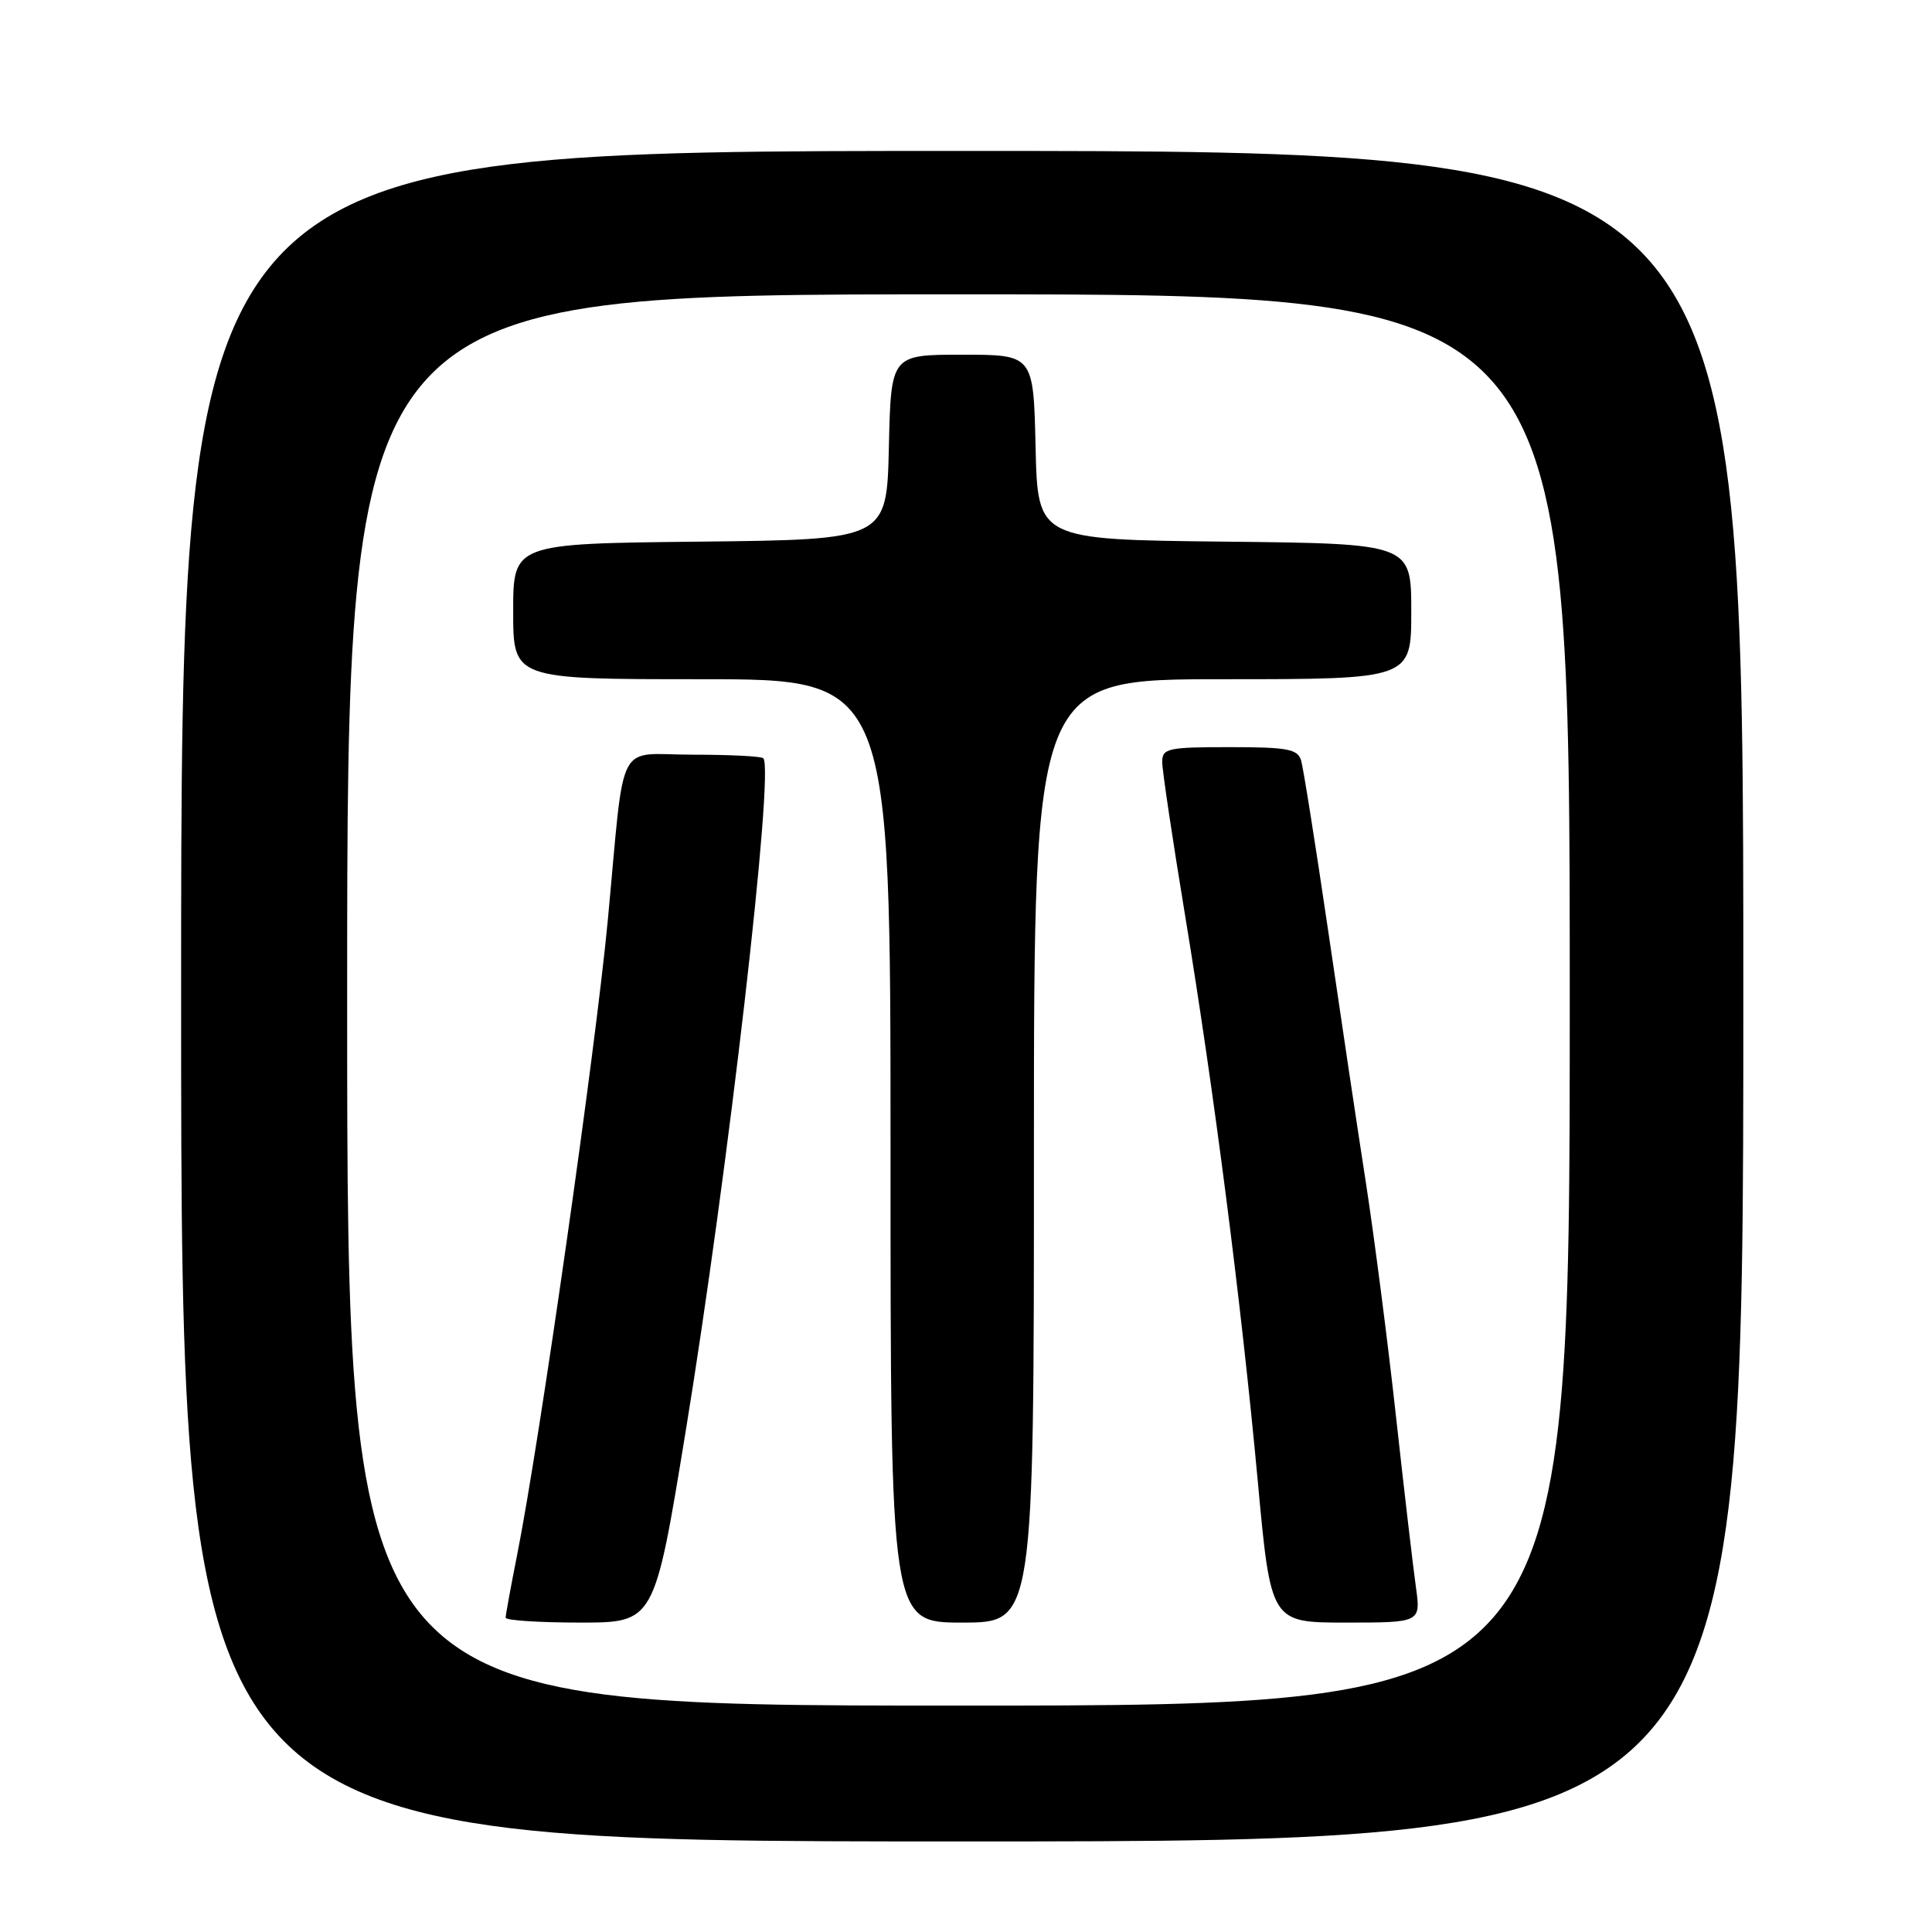 <?xml version="1.0" encoding="UTF-8" standalone="no"?>
<!DOCTYPE svg PUBLIC "-//W3C//DTD SVG 1.1//EN" "http://www.w3.org/Graphics/SVG/1.1/DTD/svg11.dtd" >
<svg xmlns="http://www.w3.org/2000/svg" xmlns:xlink="http://www.w3.org/1999/xlink" version="1.1" viewBox="0 0 256 256">
 <g >
 <path fill="currentColor"
d=" M 231.00 132.00 C 231.00 20.00 231.00 20.00 127.50 20.00 C 24.00 20.00 24.00 20.00 24.00 132.00 C 24.00 244.00 24.00 244.00 127.50 244.00 C 231.00 244.00 231.00 244.00 231.00 132.00 Z  M 46.00 132.50 C 46.00 39.00 46.00 39.00 127.00 39.00 C 208.00 39.00 208.00 39.00 208.00 132.50 C 208.00 226.00 208.00 226.00 127.00 226.00 C 46.00 226.00 46.00 226.00 46.00 132.50 Z  M 90.84 189.75 C 96.48 155.29 102.63 101.96 101.14 100.47 C 100.88 100.21 96.70 100.00 91.85 100.00 C 81.46 100.00 82.86 97.29 80.53 122.00 C 78.90 139.24 71.47 191.26 68.51 206.10 C 67.68 210.28 67.00 213.99 67.00 214.35 C 67.00 214.71 71.44 215.00 76.86 215.00 C 86.71 215.00 86.71 215.00 90.84 189.75 Z  M 137.00 152.50 C 137.00 90.00 137.00 90.00 162.00 90.00 C 187.00 90.00 187.00 90.00 187.00 81.02 C 187.00 72.03 187.00 72.03 162.25 71.77 C 137.50 71.50 137.50 71.50 137.22 59.25 C 136.94 47.00 136.94 47.00 127.50 47.00 C 118.06 47.00 118.06 47.00 117.78 59.25 C 117.50 71.50 117.50 71.50 92.75 71.77 C 68.00 72.03 68.00 72.03 68.00 81.02 C 68.00 90.00 68.00 90.00 93.00 90.00 C 118.00 90.00 118.00 90.00 118.00 152.50 C 118.00 215.00 118.00 215.00 127.50 215.00 C 137.00 215.00 137.00 215.00 137.00 152.50 Z  M 187.61 210.25 C 187.24 207.64 186.06 197.51 184.98 187.73 C 183.91 177.96 182.11 164.01 180.99 156.73 C 179.86 149.46 177.59 134.28 175.94 123.00 C 174.28 111.72 172.69 101.71 172.40 100.75 C 171.94 99.25 170.57 99.00 162.93 99.00 C 154.70 99.00 154.00 99.16 154.00 100.98 C 154.00 102.06 155.36 111.18 157.02 121.23 C 160.87 144.61 164.46 172.47 166.66 196.25 C 168.39 215.00 168.39 215.00 178.33 215.00 C 188.27 215.00 188.27 215.00 187.61 210.25 Z "/>
</g>
</svg>